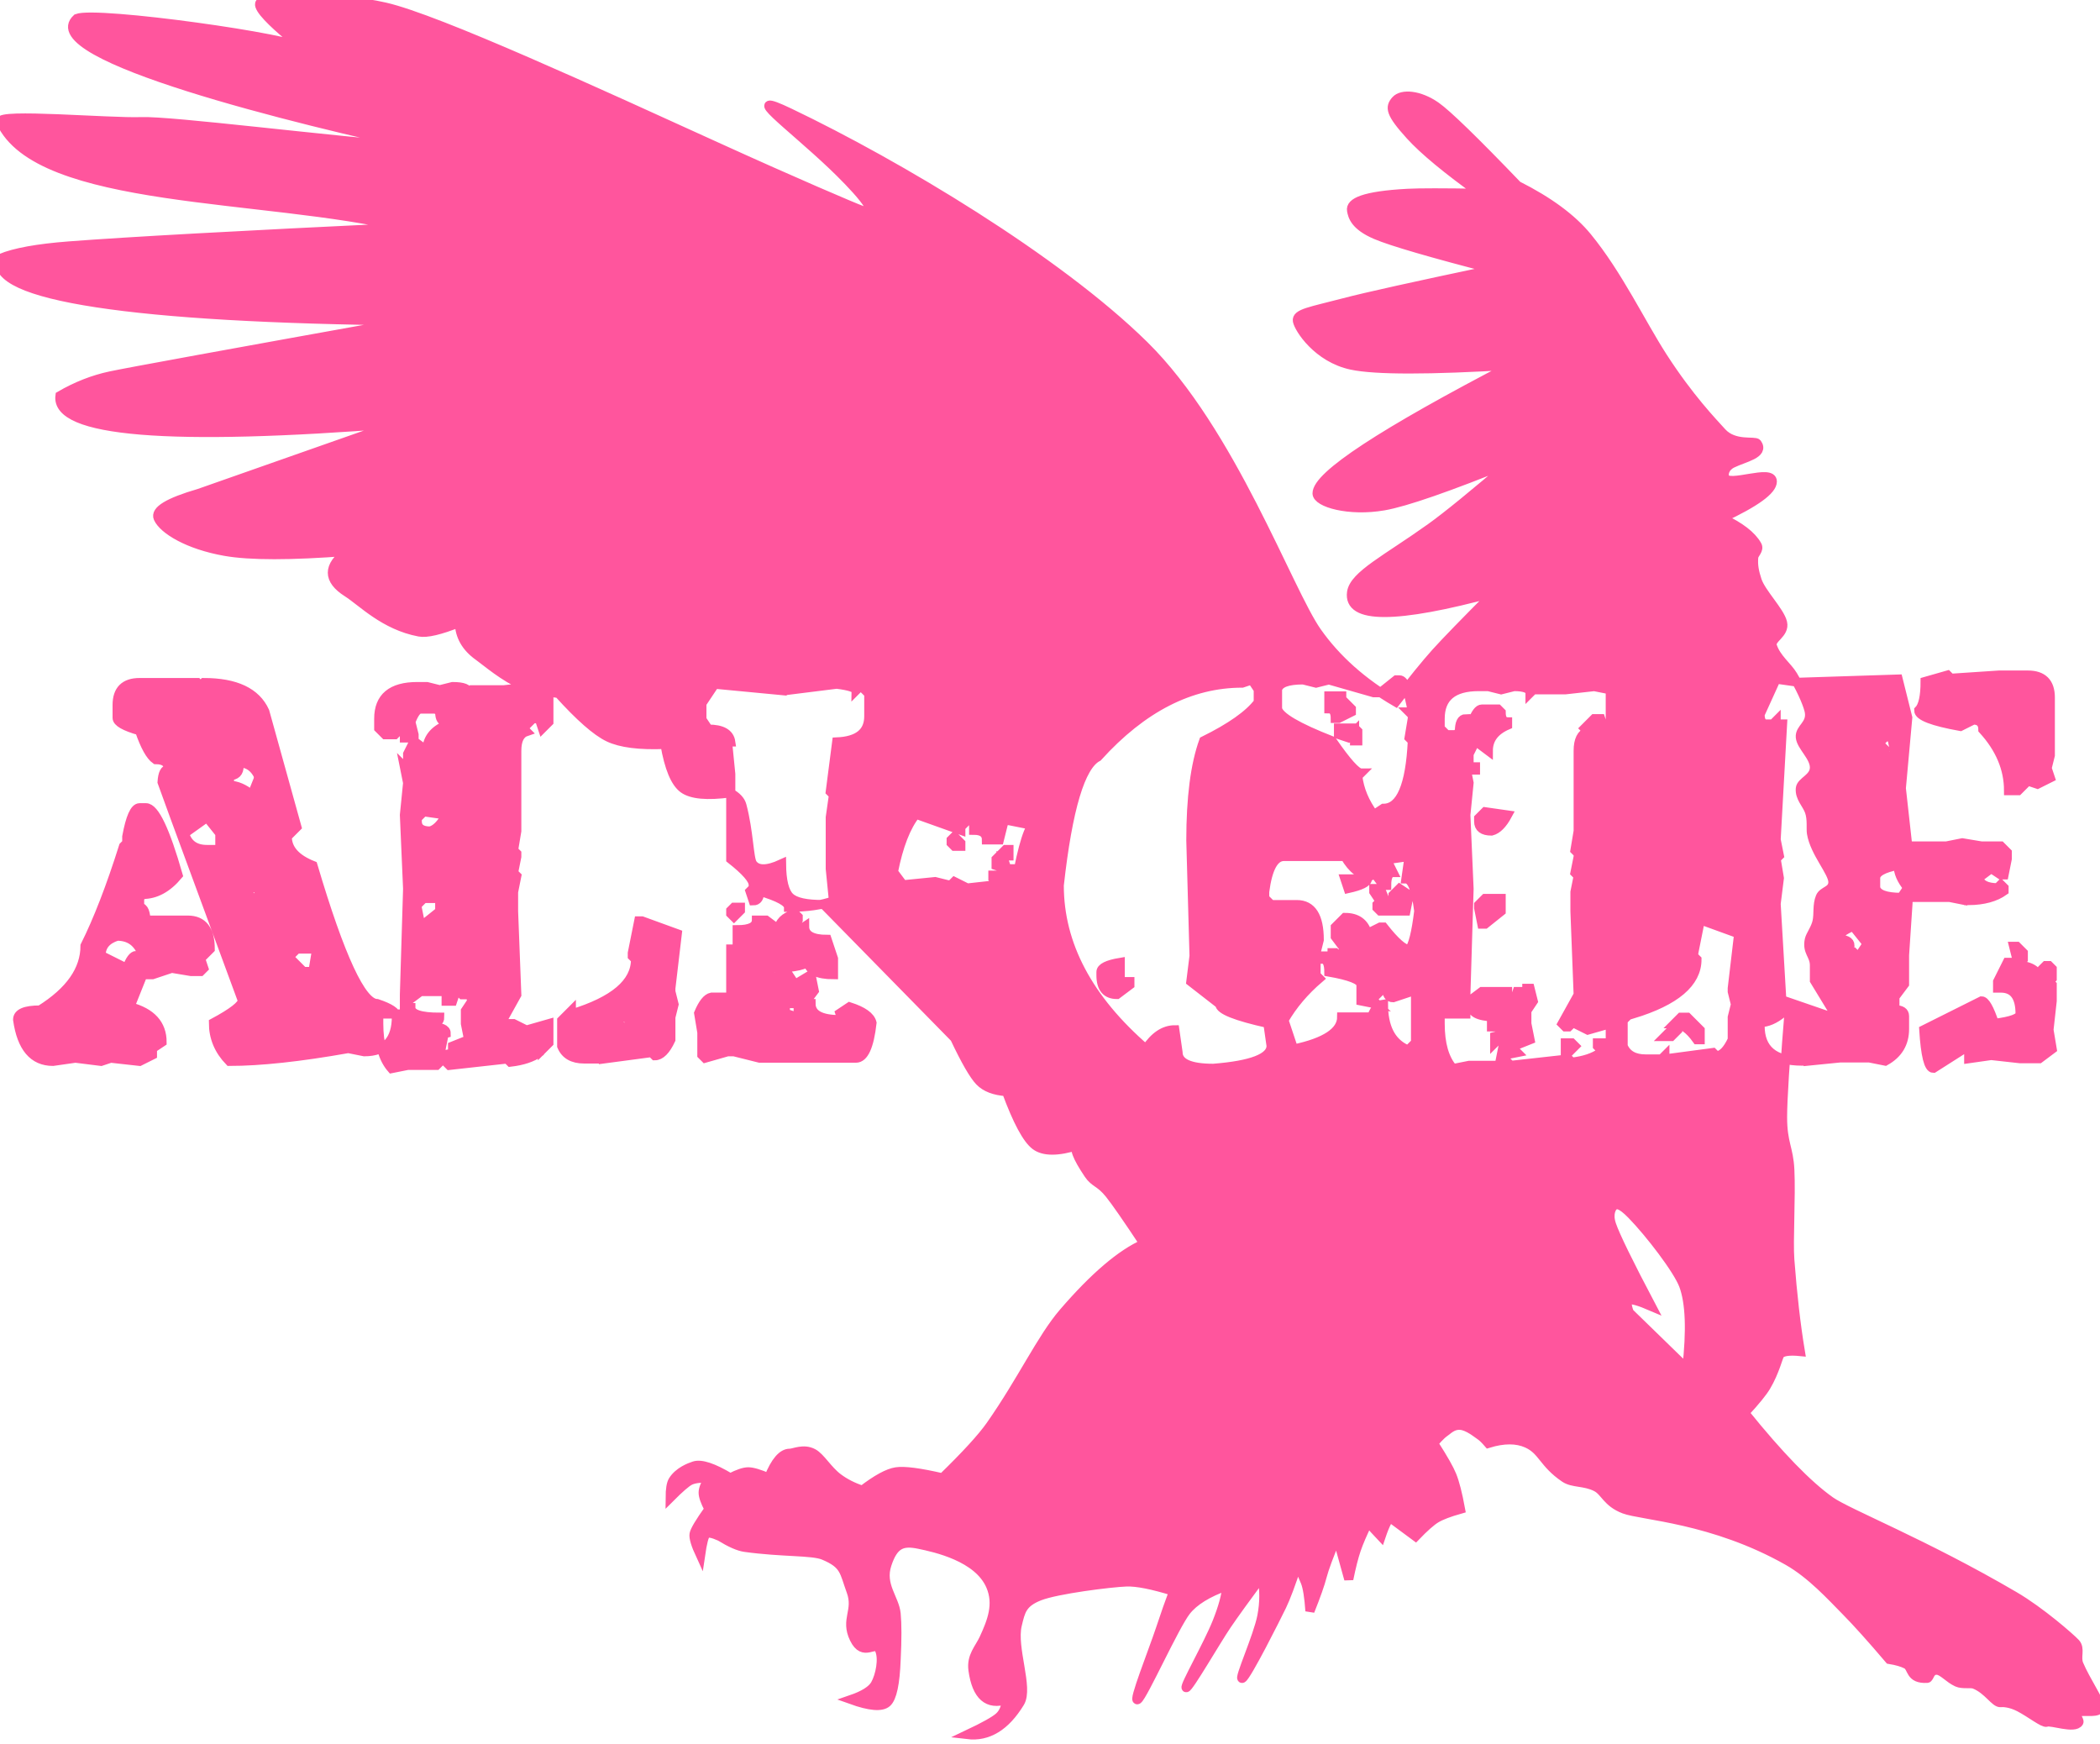
<svg width="230px" height="191px" viewBox="0 0 230 191" version="1.1" xmlns="http://www.w3.org/2000/svg" xmlns:xlink="http://www.w3.org/1999/xlink">
    <!-- Generator: Sketch 50 (54983) - http://www.bohemiancoding.com/sketch -->
    <desc>Created with Sketch.</desc>
    <defs></defs>
    <g id="Symbols" stroke="none" stroke-width="1" fill="none" fill-rule="evenodd">
        <g id="Aligle" fill="#FF559D" stroke="#FF559D">
            <path d="M15.29,74.75 L21.618,74.75 L21.97,75.102 L22.321,74.75 C25.817,74.75 28.044,75.805 29.001,77.914 L32.517,90.57 L31.462,91.625 C31.462,92.992 32.399,94.047 34.274,94.789 C37.263,104.867 39.606,109.906 41.306,109.906 C42.712,110.375 43.415,110.844 43.415,111.312 C43.415,113.891 42.243,115.18 39.899,115.18 L38.142,114.828 C32.849,115.766 28.513,116.234 25.134,116.234 C23.962,115.023 23.376,113.617 23.376,112.016 C25.485,110.883 26.54,110.063 26.54,109.555 L19.157,89.516 L17.751,85.648 C17.81,84.711 18.044,84.242 18.454,84.242 C18.454,83.539 17.985,83.188 17.048,83.188 C16.462,82.777 15.876,81.723 15.29,80.023 C13.649,79.555 12.829,79.086 12.829,78.617 L12.829,77.211 C12.829,75.57 13.649,74.75 15.29,74.75 Z M20.212,77.562 L20.563,77.562 L20.915,77.211 L21.267,77.211 C21.384,78.148 21.735,78.617 22.321,78.617 L22.673,78.266 L22.673,77.914 C21.735,77.914 21.267,77.563 21.267,76.859 L21.97,76.859 L21.97,76.156 L21.618,76.156 L20.212,77.562 Z M26.188,83.891 C26.188,84.594 25.837,84.945 25.134,84.945 L25.134,86 C25.915,86 26.735,86.352 27.595,87.055 L28.298,85.297 L28.298,84.945 C27.829,84.008 27.126,83.539 26.188,83.539 L26.188,83.891 Z M23.024,87.055 L23.024,87.758 L24.079,88.109 L24.079,87.758 L23.376,87.055 L23.024,87.055 Z M22.321,88.461 L22.321,88.812 L23.376,89.164 L23.376,88.461 L22.321,88.461 Z M23.728,88.461 L23.728,89.164 L24.782,89.516 L24.782,89.867 L24.431,90.219 L24.431,90.57 L25.485,90.57 L25.837,89.516 L25.134,88.812 L24.782,89.164 L24.079,89.164 L24.079,88.461 L23.728,88.461 Z M15.29,88.461 L15.993,88.461 C16.931,88.461 18.103,90.922 19.509,95.844 C18.337,97.25 17.048,97.953 15.642,97.953 L15.29,98.305 L15.29,99.359 C15.759,99.359 15.993,99.945 15.993,101.117 L16.345,100.766 L20.563,100.766 C22.204,100.766 23.024,101.82 23.024,103.93 L21.97,104.984 L22.321,106.039 L21.97,106.391 L20.915,106.391 L18.806,106.039 L16.696,106.742 L15.642,106.742 L14.235,110.258 C16.579,110.883 17.751,112.172 17.751,114.125 L16.696,114.828 L16.345,114.477 L16.345,114.828 L16.696,115.18 L16.696,115.531 L15.29,116.234 L12.126,115.883 L11.071,116.234 L8.259,115.883 L5.798,116.234 C3.649,116.234 2.36,114.711 1.931,111.664 C1.931,110.961 2.751,110.609 4.392,110.609 C7.673,108.559 9.313,106.215 9.313,103.578 C10.72,100.766 12.126,97.133 13.532,92.68 L13.884,92.328 L14.235,92.328 L13.884,91.977 L13.884,91.625 C14.274,89.516 14.743,88.461 15.29,88.461 Z M20.212,91.273 C20.544,92.445 21.364,93.031 22.673,93.031 L24.079,93.031 L24.079,91.273 L22.673,89.516 L20.212,91.273 Z M26.892,96.898 L27.595,98.656 L27.946,98.656 C27.946,98.187 28.298,97.953 29.001,97.953 L29.001,97.602 L26.892,96.898 Z M14.235,99.008 L14.235,100.062 L15.29,100.062 L14.235,99.008 Z M16.696,101.82 L16.696,102.523 L17.751,102.172 L17.751,101.82 L16.696,101.82 Z M11.071,104.633 L13.884,106.039 C14.235,105.102 14.587,104.633 14.938,104.633 L15.29,104.984 L15.642,104.633 C15.153,103.227 14.216,102.523 12.829,102.523 C11.657,102.895 11.071,103.598 11.071,104.633 Z M31.813,104.633 L31.813,104.984 L33.22,106.391 L34.274,106.391 L34.626,104.281 L34.274,103.93 L32.517,103.93 L31.813,104.633 Z M8.61,112.367 L10.017,112.367 L9.313,111.664 L8.61,112.367 Z M46.755,75.189 L48.161,75.541 L49.567,75.189 C50.739,75.189 51.325,75.424 51.325,75.893 L51.677,75.541 L55.192,75.541 L58.356,75.189 L60.114,75.541 L60.114,79.057 L59.411,79.76 L59.06,78.705 L58.356,78.705 L57.302,79.76 L57.653,80.111 C56.95,80.346 56.599,81.049 56.599,82.221 L56.599,91.01 L56.247,93.119 L56.599,93.471 L56.599,93.822 L56.247,95.58 L56.599,95.932 L56.247,97.689 L56.247,99.799 L56.599,108.939 L54.841,112.104 L55.192,112.455 L55.544,112.455 L55.896,112.104 L56.247,112.104 L57.653,112.807 L60.114,112.104 L60.114,114.213 L59.411,114.916 L59.411,114.213 L58.708,114.213 L58.708,114.564 L59.06,114.916 L59.06,115.268 C58.298,115.814 57.243,116.166 55.896,116.322 L55.544,115.971 L49.216,116.674 L48.513,115.971 L47.81,116.674 L44.646,116.674 L42.888,117.025 C41.95,115.951 41.481,114.311 41.481,112.104 L41.481,111.049 L44.294,111.049 L44.294,110.346 L44.997,110.346 C44.997,111.049 46.052,111.4 48.161,111.4 C48.161,111.869 47.81,112.104 47.106,112.104 L47.106,112.455 C48.278,112.455 48.864,112.689 48.864,113.158 L47.458,113.51 L47.458,114.213 L47.81,113.861 L48.513,113.861 L48.161,115.619 L49.919,115.268 L49.567,114.916 L49.567,114.564 L51.325,113.861 L50.974,112.104 L50.974,110.697 L51.677,109.643 L51.325,108.236 L50.974,108.236 L50.974,108.939 L50.622,108.939 L50.271,108.588 L49.919,108.588 L49.567,109.643 L48.864,109.643 L48.864,108.588 L46.052,108.588 L44.646,109.643 L44.294,109.643 L44.294,108.939 L44.646,97.338 L44.294,89.252 L44.646,85.736 L44.294,83.979 L44.646,84.33 L45.349,84.33 L45.349,83.979 L44.646,83.979 L44.646,82.572 L45.349,81.166 L46.755,82.221 C46.755,80.951 47.458,80.014 48.864,79.408 L48.864,79.057 C48.396,79.057 48.161,78.705 48.161,78.002 L47.81,77.65 L46.052,77.65 C45.7,77.65 45.349,78.119 44.997,79.057 L45.349,80.463 L45.349,80.814 L44.294,80.814 L44.294,78.705 C43.825,78.705 43.591,79.174 43.591,80.111 L43.239,80.463 L42.185,80.463 L41.481,79.76 L41.481,78.705 C41.481,76.361 42.888,75.189 45.7,75.189 L46.755,75.189 Z M45.7,89.604 L45.7,89.955 C45.7,90.658 46.169,91.01 47.106,91.01 C47.731,90.854 48.317,90.268 48.864,89.252 L46.403,88.9 L45.7,89.604 Z M45.7,99.096 L45.7,99.447 L46.052,101.205 L46.403,101.205 L48.161,99.799 L48.161,98.393 L46.403,98.393 L45.7,99.096 Z M69.958,100.854 L70.31,100.854 L74.177,102.26 L73.474,108.236 L73.474,108.588 L73.825,109.994 L73.474,111.4 L73.474,113.861 C72.927,115.033 72.341,115.619 71.716,115.619 L71.364,115.268 L66.091,115.971 L66.091,115.619 L65.739,115.971 L63.981,115.971 C62.731,115.971 61.911,115.502 61.521,114.564 L61.521,111.752 L62.575,110.697 L62.575,111.049 C67.263,109.623 69.606,107.631 69.606,105.072 L69.255,104.721 L69.255,104.369 L69.958,100.854 Z M67.146,112.104 C67.946,112.104 68.767,112.689 69.606,113.861 L69.958,113.861 L69.958,112.807 L68.552,111.4 L67.849,111.4 L67.146,112.104 Z M66.091,113.51 L66.794,113.51 L67.497,112.807 L67.497,112.455 L67.146,112.455 L66.091,113.51 Z M55.192,114.213 L55.192,115.268 L55.544,115.268 L56.247,114.564 L55.896,114.213 L55.192,114.213 Z M78.278,74.926 L85.661,75.629 L85.661,75.277 L86.013,75.629 L91.638,74.926 C93.044,75.102 93.747,75.336 93.747,75.629 L94.099,75.277 L94.45,75.277 L95.153,75.98 L95.153,78.441 C95.153,80.219 93.981,81.156 91.638,81.254 L90.935,86.703 L91.286,87.055 L90.935,89.516 L90.935,95.141 L91.286,98.656 C90.017,99.125 88.376,99.359 86.364,99.359 C86.364,98.812 85.31,98.227 83.2,97.602 C83.2,98.305 82.966,98.656 82.497,98.656 L82.146,97.602 L82.497,97.25 L82.497,96.898 C82.497,96.312 81.677,95.375 80.036,94.086 L80.036,84.77 L79.685,81.254 L80.036,81.254 C79.899,80.316 79.079,79.848 77.575,79.848 L76.872,78.793 L76.872,77.035 L78.278,74.926 Z M81.091,99.359 L81.091,99.711 L80.388,100.414 L80.036,100.062 L80.036,99.711 L80.388,99.359 L81.091,99.359 Z M87.067,100.062 L87.419,100.414 L87.419,100.766 L86.716,102.172 L87.067,102.172 L88.122,101.469 C88.122,102.406 88.942,102.875 90.583,102.875 L91.286,104.984 L91.286,106.742 C89.548,106.742 88.61,106.273 88.474,105.336 C88.005,105.805 86.481,106.039 83.903,106.039 L84.606,107.094 L86.364,106.742 L87.067,107.797 L88.825,106.742 L89.177,108.5 L88.122,109.906 L88.122,110.258 L88.474,109.906 L88.825,109.906 C88.825,111.078 89.88,111.664 91.989,111.664 L91.989,112.367 L92.341,112.367 L92.341,112.016 L91.989,110.961 L93.044,110.258 C94.509,110.727 95.329,111.312 95.505,112.016 C95.212,114.594 94.626,115.883 93.747,115.883 L83.2,115.883 L80.388,115.18 L79.685,115.18 L77.224,115.883 L76.872,115.531 L76.872,113.07 L76.521,110.961 C76.97,109.887 77.438,109.301 77.927,109.203 L80.036,109.203 L80.036,108.5 L80.388,108.5 L80.036,108.148 L80.036,103.93 L80.739,103.93 L80.739,101.82 C82.146,101.82 82.849,101.469 82.849,100.766 L83.903,100.766 L85.31,101.82 C85.31,101.02 85.896,100.434 87.067,100.062 Z M82.497,102.172 L82.497,102.875 L84.606,102.875 L84.606,102.523 L83.903,101.82 L82.497,102.172 Z M85.31,102.875 L85.31,103.227 C86.013,103.227 86.364,103.578 86.364,104.281 L86.716,104.281 L86.716,103.227 C86.247,103.227 86.013,102.875 86.013,102.172 L85.31,102.875 Z M89.88,103.93 L90.231,104.984 L90.583,104.984 L90.583,103.93 L89.88,103.93 Z M86.013,109.906 L86.013,110.961 L87.067,111.312 L87.419,110.961 L87.419,109.906 L86.013,109.906 Z M86.716,114.125 L86.716,114.477 L87.419,113.773 L87.419,113.422 L86.716,114.125 Z M100.31,89.164 L105.231,90.922 L105.231,90.57 L105.935,89.867 L106.989,89.867 L106.989,90.219 L106.638,90.57 L106.638,90.922 C107.575,90.922 108.044,91.273 108.044,91.977 L109.45,91.977 L109.802,90.57 L108.044,90.57 L108.747,89.867 L110.505,89.867 L112.263,90.219 L113.317,89.164 L113.669,89.516 L113.669,89.867 C112.966,89.867 112.263,91.625 111.56,95.141 L110.856,95.141 L110.856,95.492 L111.208,96.547 L110.153,96.547 L110.153,95.844 L109.802,96.195 L109.45,95.844 L108.747,95.844 L108.747,96.195 L109.099,96.547 L109.099,96.898 L105.935,97.25 L104.528,96.547 L104.177,96.898 L103.825,96.898 L102.419,96.547 L98.903,96.898 L97.849,95.492 C98.415,92.621 99.235,90.512 100.31,89.164 Z M104.528,91.625 L104.177,91.977 L104.177,92.328 L104.528,92.68 L105.231,92.68 L105.231,92.328 L104.528,91.625 Z M109.099,94.086 L109.099,94.789 L110.153,95.141 L110.153,94.789 L109.802,93.734 L110.505,93.734 L110.505,93.031 L110.153,93.031 L109.099,94.086 Z M137.106,74.457 L137.81,75.512 L137.81,76.918 C136.794,78.266 134.802,79.672 131.833,81.137 C130.896,83.734 130.427,87.367 130.427,92.035 L130.778,104.691 L130.427,107.504 L133.591,109.965 C133.591,110.59 135.349,111.293 138.864,112.074 L139.216,114.535 C139.216,115.844 137.106,116.664 132.888,116.996 C130.31,116.996 129.021,116.41 129.021,115.238 L128.669,112.777 C127.497,112.777 126.442,113.48 125.505,114.887 C119.177,109.418 116.013,103.441 116.013,96.957 C116.95,88.539 118.356,83.852 120.231,82.895 C125.114,77.504 130.388,74.809 136.052,74.809 L137.106,74.457 Z M142.731,74.457 L144.138,74.809 L145.544,74.457 L150.466,75.863 L151.169,75.863 L152.927,74.457 L153.278,74.457 C153.806,74.457 154.274,75.629 154.685,77.973 L154.333,77.973 L154.685,78.324 L154.685,78.676 L154.333,80.785 L154.685,81.137 C154.45,86.059 153.396,88.52 151.521,88.52 L150.466,89.223 C149.47,87.875 148.884,86.469 148.708,85.004 L149.06,84.652 C148.571,84.652 147.517,83.48 145.896,81.137 C142.087,79.652 140.095,78.48 139.919,77.621 L139.919,75.512 C140.075,74.809 141.013,74.457 142.731,74.457 Z M145.544,76.215 L145.544,77.621 C146.013,77.621 146.247,77.973 146.247,78.676 L146.599,78.676 L148.005,77.973 L148.005,77.621 L147.302,76.918 L146.599,77.621 L146.599,76.918 L146.95,76.566 L146.95,76.215 L145.544,76.215 Z M146.599,79.73 L146.599,80.434 L147.653,80.785 L148.356,80.082 L148.356,81.137 L148.708,81.137 L148.708,80.082 L148.356,79.73 L146.599,79.73 Z M147.302,93.793 C148.122,95.199 149.06,95.902 150.114,95.902 L150.466,95.551 L151.521,96.957 L151.872,96.957 C151.872,96.02 152.106,95.551 152.575,95.551 L151.872,94.145 L154.333,93.793 L153.981,96.254 C154.626,96.254 155.095,97.426 155.388,99.77 C155.095,102.172 154.743,103.578 154.333,103.988 C153.747,103.988 152.81,103.168 151.521,101.527 L151.169,101.527 L149.763,102.23 C149.431,101.059 148.61,100.473 147.302,100.473 L146.247,101.527 L146.247,102.582 L147.302,103.988 L146.599,104.691 L146.247,104.34 L145.896,104.34 L145.896,105.043 L145.544,104.691 L144.841,104.691 L144.841,105.043 C145.31,105.043 145.544,105.512 145.544,106.449 C147.888,106.859 149.06,107.328 149.06,107.855 L149.06,109.613 L150.817,109.965 L150.466,109.613 L150.466,109.262 L151.521,108.207 L151.872,108.207 C151.872,108.91 152.106,109.262 152.575,109.262 L154.685,108.559 L155.036,108.559 L155.036,114.184 L154.333,114.887 L153.981,114.887 C152.341,114.105 151.521,112.465 151.521,109.965 C150.896,110.043 150.427,110.629 150.114,111.723 L149.763,111.371 L146.95,111.371 C146.95,112.973 145.192,114.145 141.677,114.887 L140.622,111.723 C141.579,110.062 142.868,108.539 144.489,107.152 L144.138,106.801 L144.138,105.043 L144.489,104.691 L144.138,104.34 L144.489,102.934 C144.489,100.355 143.669,99.066 142.028,99.066 L139.216,99.066 L138.513,98.363 L138.513,97.66 C138.845,95.082 139.548,93.793 140.622,93.793 L147.302,93.793 Z M147.302,96.254 L147.653,97.309 C149.06,96.996 149.763,96.645 149.763,96.254 L147.302,96.254 Z M150.466,97.309 L150.466,97.66 L151.169,98.715 L150.817,99.066 L150.817,99.418 L151.169,99.77 L152.224,99.77 L151.169,97.309 L150.466,97.309 Z M152.575,98.012 L152.575,98.363 L153.278,99.77 L153.981,99.77 L154.333,98.012 L153.278,97.309 L152.575,98.012 Z M120.583,106.449 L120.583,106.801 C120.583,108.207 121.169,108.91 122.341,108.91 L123.747,107.855 L123.747,107.504 L122.692,107.504 L122.692,105.395 C121.286,105.629 120.583,105.98 120.583,106.449 Z M163.005,75.189 L164.411,75.541 L165.817,75.189 C166.989,75.189 167.575,75.424 167.575,75.893 L167.927,75.541 L171.442,75.541 L174.606,75.189 L176.364,75.541 L176.364,79.057 L175.661,79.76 L175.31,78.705 L174.606,78.705 L173.552,79.76 L173.903,80.111 C173.2,80.346 172.849,81.049 172.849,82.221 L172.849,91.01 L172.497,93.119 L172.849,93.471 L172.849,93.822 L172.497,95.58 L172.849,95.932 L172.497,97.689 L172.497,99.799 L172.849,108.939 L171.091,112.104 L171.442,112.455 L171.794,112.455 L172.146,112.104 L172.497,112.104 L173.903,112.807 L176.364,112.104 L176.364,114.213 L175.661,114.916 L175.661,114.213 L174.958,114.213 L174.958,114.564 L175.31,114.916 L175.31,115.268 C174.548,115.814 173.493,116.166 172.146,116.322 L171.794,115.971 L165.466,116.674 L164.763,115.971 L164.06,116.674 L160.896,116.674 L159.138,117.025 C158.2,115.951 157.731,114.311 157.731,112.104 L157.731,111.049 L160.544,111.049 L160.544,110.346 L161.247,110.346 C161.247,111.049 162.302,111.4 164.411,111.4 C164.411,111.869 164.06,112.104 163.356,112.104 L163.356,112.455 C164.528,112.455 165.114,112.689 165.114,113.158 L163.708,113.51 L163.708,114.213 L164.06,113.861 L164.763,113.861 L164.411,115.619 L166.169,115.268 L165.817,114.916 L165.817,114.564 L167.575,113.861 L167.224,112.104 L167.224,110.697 L167.927,109.643 L167.575,108.236 L167.224,108.236 L167.224,108.939 L166.872,108.939 L166.521,108.588 L166.169,108.588 L165.817,109.643 L165.114,109.643 L165.114,108.588 L162.302,108.588 L160.896,109.643 L160.544,109.643 L160.544,108.939 L160.896,97.338 L160.544,89.252 L160.896,85.736 L160.544,83.979 L160.896,84.33 L161.599,84.33 L161.599,83.979 L160.896,83.979 L160.896,82.572 L161.599,81.166 L163.005,82.221 C163.005,80.951 163.708,80.014 165.114,79.408 L165.114,79.057 C164.646,79.057 164.411,78.705 164.411,78.002 L164.06,77.65 L162.302,77.65 C161.95,77.65 161.599,78.119 161.247,79.057 L161.599,80.463 L161.599,80.814 L160.544,80.814 L160.544,78.705 C160.075,78.705 159.841,79.174 159.841,80.111 L159.489,80.463 L158.435,80.463 L157.731,79.76 L157.731,78.705 C157.731,76.361 159.138,75.189 161.95,75.189 L163.005,75.189 Z M161.95,89.604 L161.95,89.955 C161.95,90.658 162.419,91.01 163.356,91.01 C163.981,90.854 164.567,90.268 165.114,89.252 L162.653,88.9 L161.95,89.604 Z M161.95,99.096 L161.95,99.447 L162.302,101.205 L162.653,101.205 L164.411,99.799 L164.411,98.393 L162.653,98.393 L161.95,99.096 Z M186.208,100.854 L186.56,100.854 L190.427,102.26 L189.724,108.236 L189.724,108.588 L190.075,109.994 L189.724,111.4 L189.724,113.861 C189.177,115.033 188.591,115.619 187.966,115.619 L187.614,115.268 L182.341,115.971 L182.341,115.619 L181.989,115.971 L180.231,115.971 C178.981,115.971 178.161,115.502 177.771,114.564 L177.771,111.752 L178.825,110.697 L178.825,111.049 C183.513,109.623 185.856,107.631 185.856,105.072 L185.505,104.721 L185.505,104.369 L186.208,100.854 Z M183.396,112.104 C184.196,112.104 185.017,112.689 185.856,113.861 L186.208,113.861 L186.208,112.807 L184.802,111.4 L184.099,111.4 L183.396,112.104 Z M182.341,113.51 L183.044,113.51 L183.747,112.807 L183.747,112.455 L183.396,112.455 L182.341,113.51 Z M171.442,114.213 L171.442,115.268 L171.794,115.268 L172.497,114.564 L172.146,114.213 L171.442,114.213 Z M194.528,74.369 L196.989,74.721 L207.888,74.369 L208.942,78.588 L208.239,86.322 L208.942,92.65 L213.161,92.65 L214.919,92.299 L217.028,92.65 L219.138,92.65 L219.841,93.354 L219.841,94.057 L219.489,95.814 L219.138,95.814 L218.083,95.111 L216.677,96.166 C216.911,96.869 217.614,97.221 218.786,97.221 L219.138,96.869 L219.489,97.221 L219.489,97.572 C218.532,98.256 217.243,98.607 215.622,98.627 L215.622,98.275 L215.271,98.627 L213.513,98.275 L209.294,98.275 L208.942,98.627 L208.591,98.627 L208.591,99.33 L208.942,99.33 L208.591,104.604 L208.591,107.768 L207.536,109.174 L207.536,110.58 C208.239,110.58 208.591,110.814 208.591,111.283 L208.591,112.689 C208.591,114.252 207.888,115.424 206.481,116.205 L204.724,115.854 L201.56,115.854 L198.044,116.205 L198.044,115.854 L197.692,116.205 L197.341,116.205 C194.294,116.205 192.771,114.916 192.771,112.338 L192.771,111.986 C193.552,111.986 194.372,111.635 195.231,110.932 L194.528,98.979 L194.88,96.166 L194.528,94.057 L194.88,93.705 L194.528,91.947 L195.231,79.291 L194.528,79.291 L194.528,78.939 L194.177,79.291 L193.474,79.291 C193.005,79.291 192.771,78.939 192.771,78.236 L194.528,74.369 Z M213.308,73.93 L213.659,74.281 L218.933,73.93 L222.097,73.93 C223.737,73.93 224.558,74.75 224.558,76.391 L224.558,82.719 L224.206,84.125 L224.558,85.18 L223.151,85.883 L222.097,85.531 L221.042,86.586 L219.987,86.586 C219.987,84.184 219.05,81.957 217.175,79.906 C217.175,79.203 216.823,78.852 216.12,78.852 L214.714,79.555 C211.667,79.008 210.144,78.422 210.144,77.797 C210.612,77.328 210.847,76.273 210.847,74.633 L213.308,73.93 Z M205.778,81.4 L206.481,82.104 L206.481,82.807 L206.13,82.455 L205.075,82.455 L205.075,83.158 L206.13,83.158 L206.481,82.807 L206.833,82.807 L207.185,83.158 L207.536,82.807 L207.536,82.455 L207.185,80.697 L206.481,80.697 L205.778,81.4 Z M205.427,96.166 L205.427,97.221 C205.583,97.924 206.52,98.275 208.239,98.275 L208.942,97.221 C208.239,96.361 207.888,95.541 207.888,94.76 C206.247,95.072 205.427,95.541 205.427,96.166 Z M201.208,102.846 C202.146,102.846 202.614,103.08 202.614,103.549 L202.263,104.604 L202.614,104.252 L202.966,104.252 L203.317,104.604 L203.669,104.604 L204.372,103.549 L204.372,103.197 L202.966,101.439 C201.892,101.889 201.306,102.357 201.208,102.846 Z M205.427,102.846 L205.778,103.197 L206.481,103.197 L207.185,102.494 L206.833,102.143 L206.13,102.143 L205.427,102.846 Z M220.544,103.637 L220.896,103.637 L221.599,104.34 L221.599,105.043 L221.247,105.395 L221.247,105.746 C222.614,105.805 223.435,106.508 223.708,107.855 L224.06,107.855 L224.06,106.801 L223.708,106.449 L223.708,106.098 L224.06,105.746 L224.411,105.746 L224.763,106.098 L224.763,107.152 L224.411,107.504 L224.763,107.855 L224.763,109.613 L224.411,112.777 L224.763,114.887 L223.356,115.941 L221.247,115.941 L218.083,115.59 L215.622,115.941 L215.622,114.535 L211.755,116.996 C211.228,116.996 210.876,115.59 210.7,112.777 L217.028,109.613 C217.419,109.613 217.888,110.434 218.435,112.074 C220.31,111.84 221.247,111.488 221.247,111.02 C221.247,109.145 220.544,108.207 219.138,108.207 L218.786,108.207 L218.786,107.504 L219.841,105.395 L220.544,105.395 L220.544,106.098 L220.896,106.098 L220.896,105.043 L220.544,103.637 Z M8.427,2.021 C10.566,1.164 32.668,4.268 33.433,5.372 C33.576,5.577 26.505,0.163 28.938,0.163 C31.371,0.163 36.705,-0.475 42.179,0.775 C47.921,2.087 65.538,10.181 78.871,16.247 C86.767,19.84 93.502,22.724 94.449,23.059 C96.995,23.96 93.239,20.065 91.18,18.109 C86.448,13.613 81.014,9.737 86.5,12.361 C98.309,18.008 115.755,28.412 125.307,37.816 C134.86,47.22 141.085,64.724 144.251,69.213 C146.362,72.205 149.234,74.762 152.866,76.883 C154.715,74.48 156.172,72.686 157.238,71.501 C158.305,70.316 160.449,68.107 163.672,64.875 C152.843,67.807 147.629,67.807 148.03,64.875 C148.289,62.99 151.918,61.223 156.695,57.805 C158.465,56.54 161.446,54.11 165.64,50.516 C158.634,53.354 153.945,54.981 151.572,55.395 C147.725,56.066 144.251,55.042 144.251,54.029 C144.251,52.079 151.381,47.399 165.64,39.991 C156.517,40.543 150.647,40.543 148.03,39.991 C144.301,39.204 142.253,35.976 142.098,35.153 C141.941,34.313 143.6,34.099 147.158,33.162 C149.554,32.531 155.059,31.31 163.672,29.498 C156.765,27.714 152.443,26.454 150.706,25.718 C148.362,24.724 148.14,23.65 148.03,23.059 C147.865,22.172 149.337,21.435 154.162,21.174 C155.467,21.104 158.12,21.104 162.121,21.174 C158.494,18.576 155.94,16.461 154.458,14.83 C152.235,12.383 152.195,11.747 152.866,10.988 C153.537,10.229 155.453,10.375 157.273,11.649 C158.486,12.498 161.461,15.388 166.197,20.318 C169.624,22.043 172.171,23.923 173.84,25.959 C177.227,30.092 179.707,35.361 182.12,39.102 C185.001,43.567 187.574,46.23 188.585,47.345 C189.938,48.838 192.209,48.225 192.446,48.559 C193.266,49.714 191.049,50.095 189.727,50.745 C188.893,51.154 188.74,51.89 188.904,52.303 C189.331,53.371 194.111,51.297 194.111,52.728 C194.111,53.683 192.269,55.022 188.585,56.746 C190.555,57.655 191.842,58.643 192.446,59.71 C192.729,60.209 192.107,60.637 192.072,61.032 C191.996,61.904 192.134,62.614 192.446,63.563 C192.9,64.942 194.945,66.946 195.232,68.183 C195.519,69.419 193.855,69.932 194.111,70.736 C194.542,72.092 195.774,72.97 196.368,73.965 C197.539,75.925 198.091,77.475 198.171,77.988 C198.386,79.377 197.089,79.743 197.18,80.739 C197.271,81.735 198.724,82.849 198.724,84.046 C198.724,85.243 197.252,85.549 197.18,86.353 C197.091,87.357 197.869,88.016 198.171,88.853 C198.481,89.715 198.317,90.748 198.399,91.253 C198.746,93.394 200.779,95.539 200.747,96.629 C200.719,97.594 199.658,97.523 199.363,98.242 C199,99.124 199.199,100.057 199.011,100.918 C198.841,101.697 198.273,102.424 198.171,102.882 C197.864,104.257 198.724,104.569 198.724,105.714 C198.724,106.477 198.724,107.031 198.724,107.377 L201.307,111.62 L196.027,109.802 C195.497,116.242 195.232,120.423 195.232,122.343 C195.232,125.225 195.912,125.726 196.027,128.085 C196.174,131.11 195.865,135.839 196.027,137.973 C196.315,141.771 196.7,145.117 197.18,148.011 C195.987,147.893 195.245,147.994 194.954,148.314 C194.77,148.517 194.418,150.178 193.428,151.843 C193.047,152.484 192.263,153.446 191.077,154.73 C194.859,159.419 197.986,162.638 200.458,164.388 C202.376,165.746 210.735,169.014 220.61,174.791 C223.458,176.456 226.727,179.318 227.309,179.934 C227.891,180.549 227.345,181.455 227.685,182.268 C228.414,184.013 230.031,186.365 230,186.955 C229.96,187.692 228.348,187.303 227.685,187.473 C227.024,187.642 227.819,188.371 227.685,188.606 C227.233,189.398 224.643,188.4 224.156,188.606 C223.825,188.745 222.396,187.599 221.156,186.955 C220.194,186.455 219.364,186.426 219.133,186.46 C218.515,186.549 217.752,185.056 216.268,184.458 C215.826,184.28 214.971,184.505 214.354,184.23 C213.458,183.831 212.771,182.941 212.142,182.909 C211.339,182.869 211.34,183.787 211.068,183.802 C209.122,183.904 209.489,182.619 208.802,182.268 C208.352,182.037 207.726,181.857 206.927,181.728 C204.959,179.416 203.372,177.65 202.168,176.431 C200.572,174.816 198.376,172.388 195.812,170.935 C187.609,166.286 179.783,165.989 177.886,165.268 C175.99,164.547 175.794,163.345 174.825,162.85 C173.539,162.194 172.268,162.454 171.373,161.848 C169.018,160.253 168.966,158.842 167.253,158.068 C166.111,157.552 164.697,157.552 163.009,158.068 C162.639,157.64 162.343,157.354 162.121,157.209 C161.787,156.992 160.821,156.166 159.961,156.091 C159.102,156.016 158.607,156.598 158.205,156.868 C157.802,157.139 157.116,157.916 157.02,158.068 C158.129,159.797 158.722,160.855 159.018,161.578 C159.337,162.36 159.652,163.59 159.961,165.268 C158.708,165.622 157.812,165.964 157.273,166.292 C156.734,166.62 155.99,167.279 155.039,168.269 L151.896,165.944 C152.088,166.083 152.088,166.331 151.896,166.689 C151.704,167.047 151.491,167.573 151.257,168.269 C150.87,167.859 150.61,167.581 150.479,167.434 C150.347,167.286 150.136,167.038 149.845,166.689 C149.243,167.921 148.809,168.932 148.541,169.721 C148.273,170.51 148.001,171.585 147.723,172.946 L146.425,168.269 C145.565,170.335 145.026,171.788 144.81,172.629 C144.595,173.469 144.148,174.737 143.47,176.431 C143.364,174.893 143.194,173.831 142.961,173.245 C142.727,172.66 142.44,172.021 142.098,171.329 C141.398,173.459 140.83,174.977 140.392,175.882 C139.735,177.24 136.553,183.555 136.064,183.802 C135.575,184.048 137.775,179.229 138.206,176.984 C138.493,175.487 138.493,174.035 138.206,172.629 C136.415,175.05 135.135,176.827 134.365,177.959 C133.211,179.657 130.182,184.9 129.915,184.825 C129.648,184.749 132.304,180.124 133.289,177.655 C133.946,176.009 134.305,174.682 134.365,173.673 C132.251,174.423 130.768,175.343 129.915,176.431 C128.636,178.063 125.211,185.712 124.606,186.129 C124.001,186.547 126.301,180.781 127.098,178.377 C127.63,176.774 128.111,175.404 128.542,174.265 C126.222,173.545 124.498,173.205 123.37,173.245 C121.677,173.306 115.737,174.044 113.842,174.791 C111.948,175.538 111.782,176.425 111.414,177.959 C110.813,180.466 112.688,184.845 111.704,186.46 C110.118,189.063 108.202,190.23 105.957,189.963 C107.8,189.092 108.957,188.446 109.428,188.023 C109.9,187.6 110.168,186.969 110.233,186.129 C108.182,186.8 106.96,185.726 106.567,182.909 C106.353,181.374 107.259,180.537 107.759,179.453 C108.635,177.554 109.363,175.692 108.496,173.673 C107.134,170.502 102.433,169.489 100.646,169.12 C98.859,168.752 97.889,169.052 97.142,171.329 C96.394,173.606 97.984,175.04 98.147,176.729 C98.256,177.855 98.256,179.522 98.147,181.728 C98.051,184.37 97.716,185.947 97.142,186.46 C96.567,186.972 95.259,186.862 93.216,186.129 C94.624,185.645 95.505,185.088 95.86,184.458 C96.393,183.514 96.779,181.646 96.314,180.638 C95.85,179.629 94.59,181.58 93.556,179.453 C92.522,177.327 94.004,176.419 93.216,174.265 C92.427,172.11 92.567,171.318 90.219,170.336 C88.962,169.811 85.699,170.027 81.582,169.456 C80.909,169.363 80.005,168.967 78.871,168.269 C78.038,167.892 77.522,167.801 77.322,167.993 C77.122,168.185 76.923,168.966 76.723,170.336 C76.183,169.165 75.949,168.384 76.021,167.993 C76.092,167.602 76.636,166.693 77.652,165.268 C77.227,164.474 77.014,163.874 77.014,163.466 C77.014,163.058 77.227,162.519 77.652,161.848 C76.662,161.844 75.965,161.945 75.561,162.151 C75.158,162.357 74.437,162.98 73.398,164.02 C73.403,163.096 73.504,162.473 73.703,162.151 C74.315,161.162 75.504,160.708 76.021,160.538 C76.789,160.285 78.111,160.721 79.986,161.848 C80.833,161.407 81.49,161.186 81.956,161.186 C82.423,161.186 83.166,161.407 84.186,161.848 C84.912,160.051 85.683,159.152 86.5,159.152 C86.957,159.152 88.009,158.589 89.058,159.152 C89.883,159.595 90.64,160.988 91.784,161.848 C92.547,162.421 93.435,162.872 94.449,163.201 C96.019,161.996 97.252,161.324 98.147,161.186 C99.043,161.048 100.738,161.269 103.231,161.848 C105.809,159.34 107.564,157.421 108.496,156.091 C111.95,151.158 114.065,146.541 116.467,143.751 C119.841,139.832 122.788,137.317 125.307,136.207 C123.445,133.396 122.184,131.58 121.524,130.757 C120.46,129.43 119.896,129.584 119.227,128.591 C117.936,126.674 117.545,125.623 118.053,125.437 C115.863,126.125 114.311,126.125 113.397,125.437 C112.484,124.749 111.429,122.785 110.233,119.545 C108.915,119.456 107.936,119.081 107.297,118.419 C106.657,117.758 105.747,116.179 104.565,113.681 L90.219,99.056 C88.327,99.078 87.087,98.807 86.5,98.242 C85.913,97.677 85.611,96.465 85.595,94.606 C84.01,95.335 82.955,95.335 82.43,94.606 C82.015,94.032 82.029,91.088 81.255,88.196 C81.117,87.679 80.694,87.223 79.986,86.829 C77.441,87.172 75.723,87.013 74.833,86.353 C73.943,85.693 73.276,84.083 72.832,81.523 C70.04,81.638 67.979,81.376 66.649,80.739 C65.318,80.102 63.497,78.503 61.186,75.944 C59.45,75.732 58.191,75.455 57.409,75.115 C55.146,74.128 53.274,72.471 52.387,71.839 C51.042,70.879 50.348,69.66 50.305,68.183 C48.203,69.025 46.742,69.368 45.921,69.213 C42.071,68.486 39.676,65.92 38.031,64.875 C35.859,63.495 35.859,61.998 38.031,60.383 C31.841,60.861 27.385,60.861 24.66,60.383 C20.574,59.665 17.888,57.995 17.325,56.746 C16.95,55.913 18.441,55.007 21.798,54.029 L43.567,46.378 C31.007,47.37 21.633,47.612 15.446,47.103 C9.258,46.593 6.3,45.337 6.571,43.334 C8.365,42.291 10.207,41.569 12.095,41.167 C13.983,40.765 24.956,38.761 45.014,35.153 C29.703,34.991 18.23,34.328 10.595,33.162 C2.96,31.997 -0.548,30.374 0.069,28.293 C1.603,27.653 4.105,27.2 7.575,26.934 C13.929,26.448 26.162,25.772 44.275,24.908 C29.124,21.26 4.152,22.435 0.069,13.324 C-0.362,12.361 12.095,13.45 15.446,13.324 C18.796,13.197 35.473,15.356 46.941,16.247 C32.623,13.167 3.91,6.121 8.427,2.021 Z M178.449,143.747 L184.746,149.876 C185.218,145.702 185.104,142.668 184.403,140.775 C183.769,139.063 180.681,135.044 178.728,133.041 C177.442,131.722 177.049,131.858 176.756,132.048 C176.556,132.178 176.082,132.871 176.498,134.108 C176.903,135.313 178.361,138.299 180.873,143.065 C179.57,142.507 178.762,142.272 178.449,142.36 C178.136,142.448 178.136,142.91 178.449,143.747 Z" id="Combined-Shape"></path>
        </g>
    </g>
</svg>